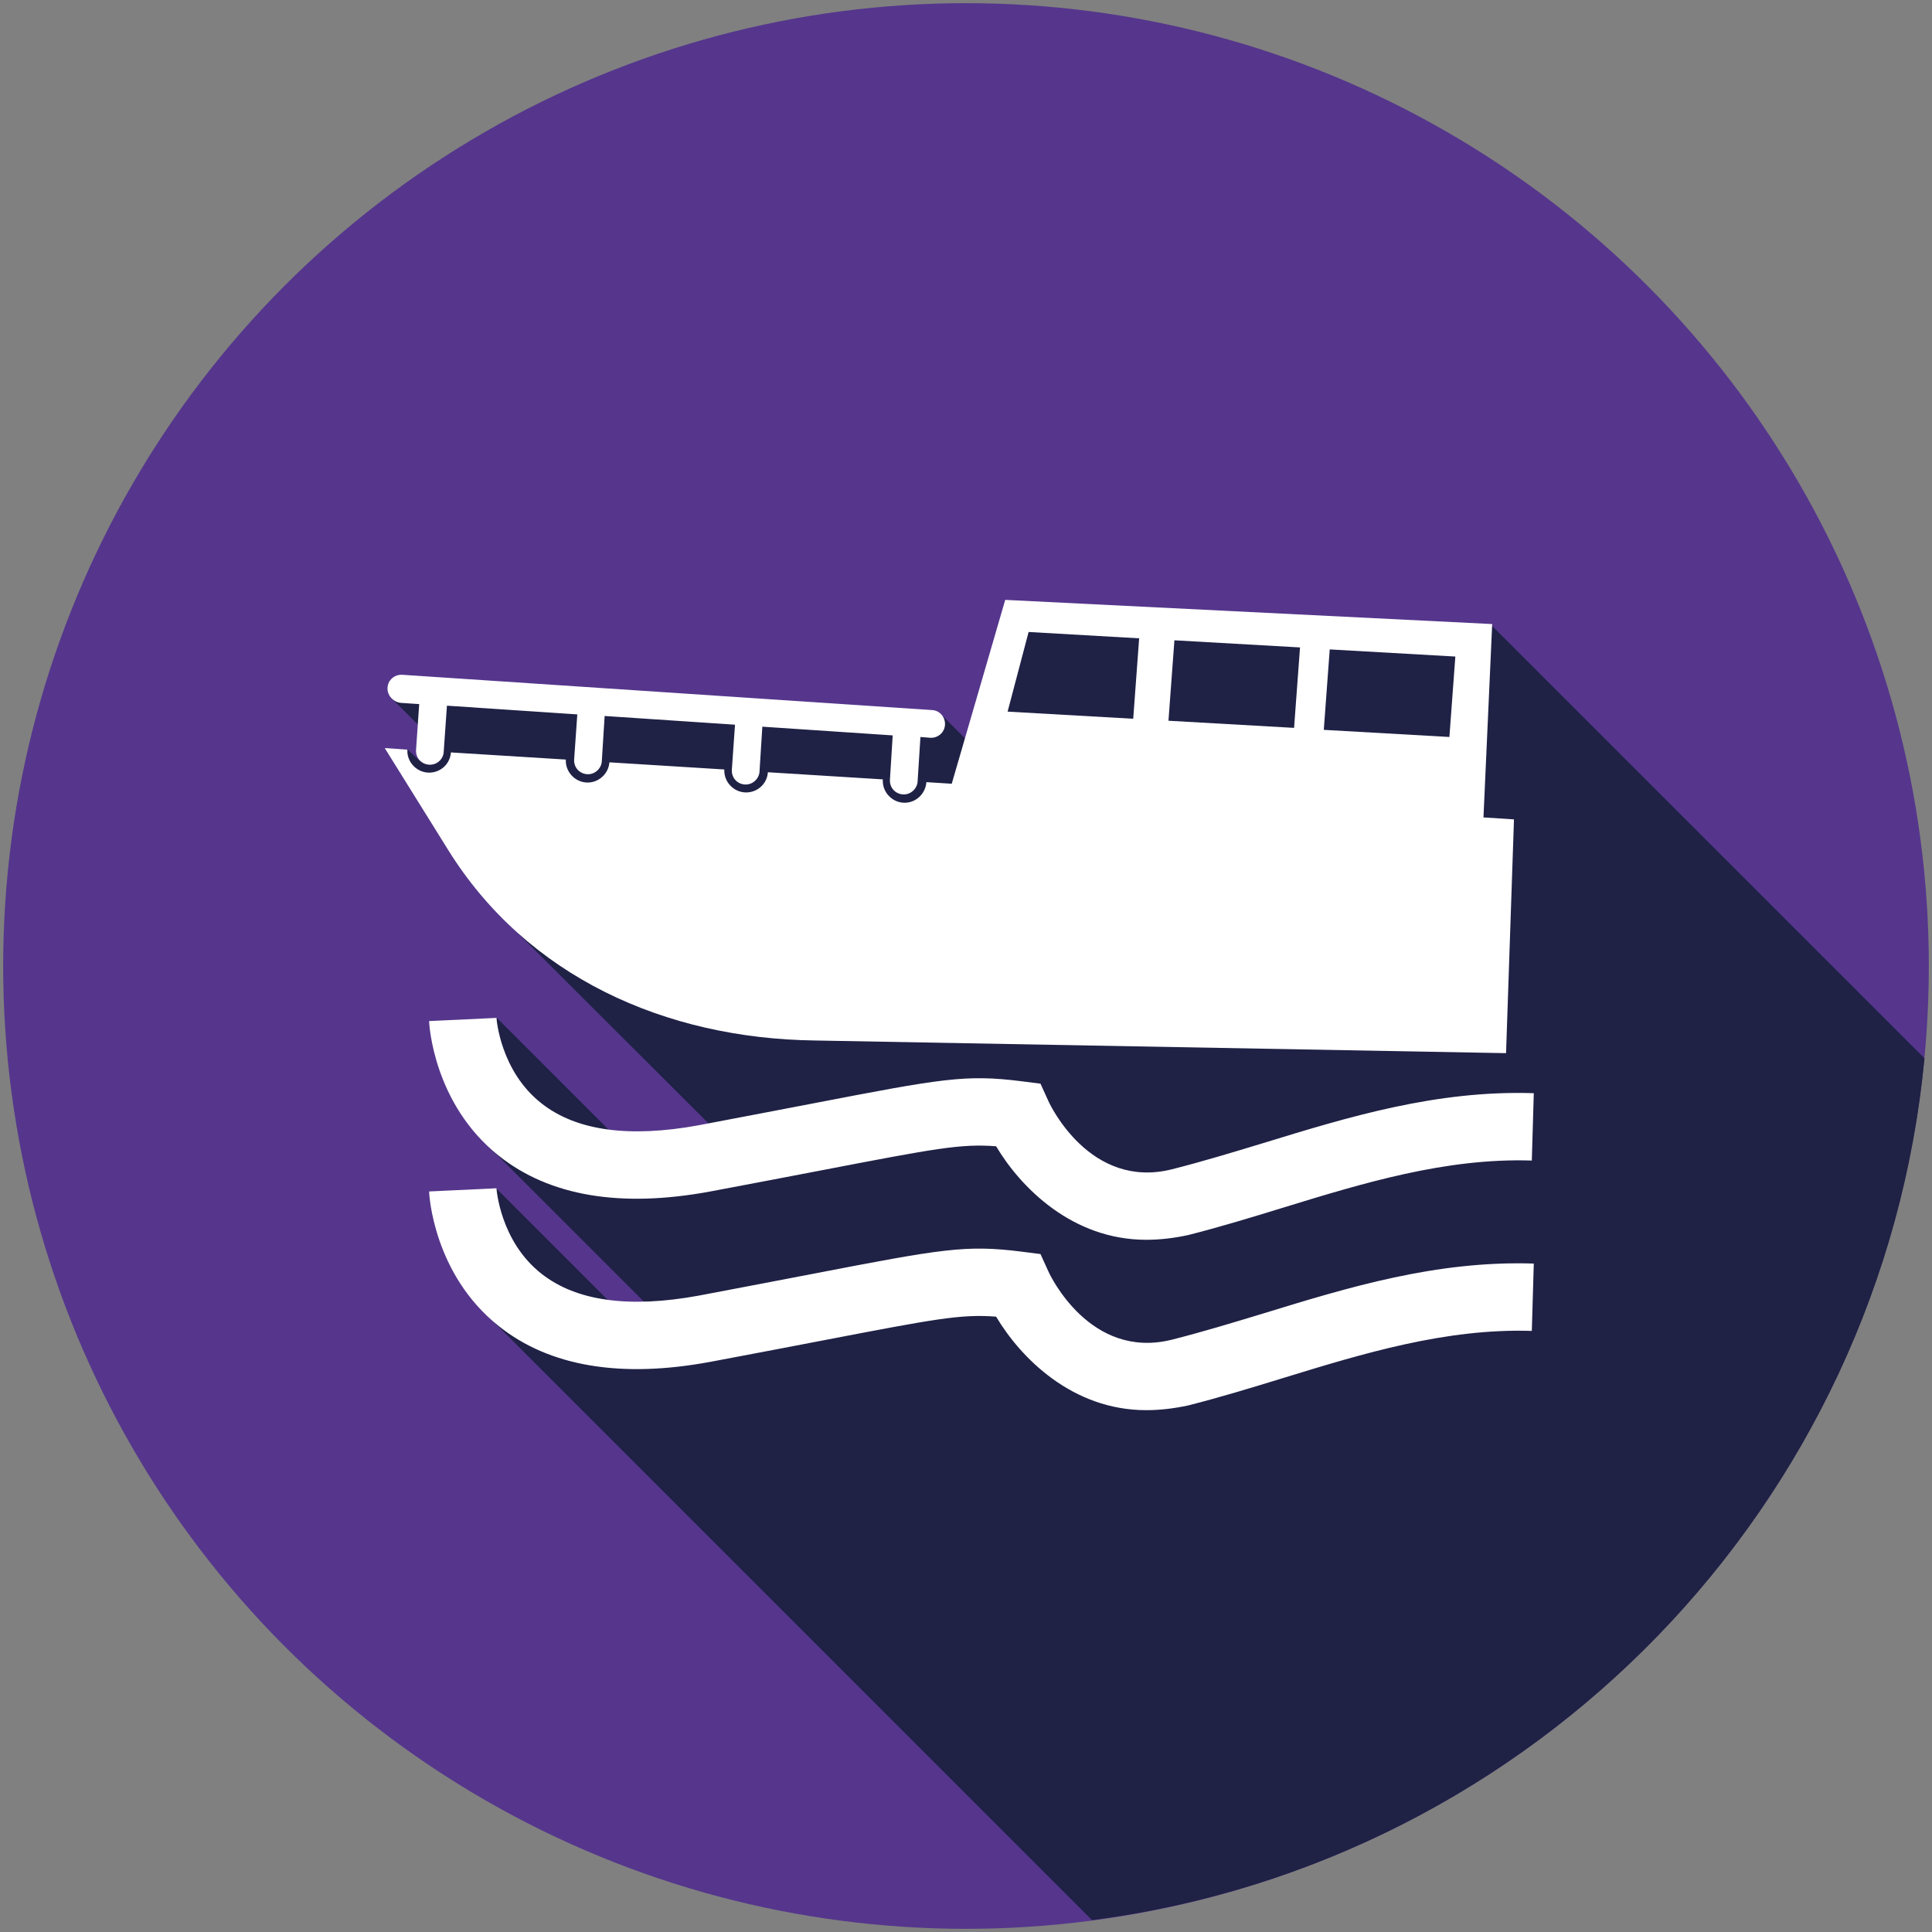 <?xml version="1.0" encoding="utf-8"?>
<!-- Generator: Adobe Illustrator 21.0.2, SVG Export Plug-In . SVG Version: 6.00 Build 0)  -->
<svg version="1.1" baseProfile="tiny" id="_x30__1_"
	 xmlns="http://www.w3.org/2000/svg" xmlns:xlink="http://www.w3.org/1999/xlink" x="0px" y="0px" viewBox="0 0 487.6 487.6"
	 xml:space="preserve">
<rect x="0" y="0" width="487.6" height="487.6" fill="#808080" stroke="none"/>
<circle fill="#55368C" cx="243.8" cy="243.8" r="243"/>
<path fill="#1F2145" d="M126.5,231.3l56.3,56.2l-20.4,6.4l-37-37l-3.8,30.7l45,45l-4.1,4.6l-37.3-37.3l-2.6,31.7l153,153
	C387.2,470.2,475,379.9,485.7,267.1L376.3,157.7l-120.9-2.1l-10.8,31.8l-6.7-6.7l-139-4.4l7.3,7.3l-0.2,8.5l-3.1-2.9l-0.5,3.7
	L126.5,231.3z"/>
<path fill="#FFFFFF" d="M289.3,312.9c-18.7,0-31.7-13.2-37.9-23.6c-8.8-0.7-15.6,0.6-43.2,5.9c-7.7,1.5-17.3,3.3-28.9,5.5
	c-22.6,4.2-40.6,1.2-53.4-9c-16.5-13.1-17.6-33.2-17.6-34l8.5-0.4l8.5-0.4c0,0.1,0.9,13.4,11.4,21.6c8.8,6.9,22.1,8.7,39.6,5.5
	c11.5-2.2,21.1-4,28.8-5.5c32.7-6.3,38.6-7.4,52.8-5.6l4.7,0.6l2,4.4c0.4,0.9,10.5,22.4,31.2,17.2c7.5-1.9,15.1-4.2,23-6.6
	c21.5-6.6,43.7-13.4,68.3-12.6l-0.5,17c-21.7-0.7-42.6,5.7-62.8,11.9c-7.8,2.4-16,4.9-23.9,6.9C296.2,312.5,292.7,312.9,289.3,312.9
	z"/>
<path fill="#FFFFFF" d="M289.3,355.9c-18.7,0-31.7-13.2-37.9-23.6c-8.8-0.7-15.6,0.6-43.2,5.9c-7.7,1.5-17.3,3.3-28.9,5.5
	c-22.6,4.2-40.6,1.2-53.4-9c-16.5-13.1-17.6-33.2-17.6-34l8.5-0.4l8.5-0.4c0,0.1,0.9,13.4,11.4,21.6c8.8,6.9,22.1,8.7,39.6,5.5
	c11.5-2.2,21.1-4,28.8-5.5c32.7-6.3,38.6-7.4,52.8-5.6l4.7,0.6l2,4.4c0.4,0.9,10.5,22.4,31.2,17.2c7.5-1.9,15.1-4.2,23-6.6
	c21.5-6.6,43.7-13.4,68.3-12.6l-0.5,17c-21.7-0.7-42.6,5.7-62.8,11.9c-7.8,2.4-16,4.9-23.9,6.9C296.2,355.5,292.7,355.9,289.3,355.9
	z"/>
<g>
	<path fill="#FFFFFF" d="M101.3,177.4l4.5,0.3l-0.8,11.6l0,0c-0.1,2.2,1.6,3.7,3.5,3.7c1.9,0,3.5-1.5,3.5-3.5l0.8-11.4l32.9,2.2
		l-0.8,11.4c-0.1,2.2,1.6,3.7,3.5,3.7c1.9,0,3.5-1.6,3.5-3.5h0l0.7-11.2l32.9,2.2l-0.8,11.4l0,0c-0.1,2.2,1.6,3.7,3.5,3.7
		c1.9,0,3.5-1.6,3.5-3.5h0l0.7-11.1l32.9,2.2l-0.7,11.2l0,0c-0.1,2.2,1.6,3.7,3.5,3.7c1.9,0,3.5-1.6,3.5-3.5h0l0.7-11l2.5,0.2
		c1.9,0.1,3.6-1.3,3.7-3.3c0.1-1.9-1.3-3.6-3.3-3.7l-133.7-8.9c-1.9-0.1-3.6,1.3-3.7,3.3S99.4,177.3,101.3,177.4z"/>
	<path fill="#FFFFFF" d="M374.4,206.3l2.2-48.8l-122.9-6.1l-13.5,46.4l-6.4-0.4c-0.2,2.9-2.6,5.2-5.5,5.2c-3,0-5.5-2.5-5.5-5.5
		c0-0.1,0-0.2,0-0.4l-29-1.8c-0.2,2.9-2.6,5.1-5.5,5.1c-3,0-5.5-2.5-5.5-5.5c0-0.1,0-0.2,0-0.3l-29-1.8c-0.2,2.8-2.6,5.1-5.5,5.1
		c-3,0-5.5-2.5-5.5-5.5c0-0.1,0-0.2,0-0.3l-29-1.8c-0.2,2.9-2.6,5.1-5.5,5.1c-3,0-5.5-2.5-5.5-5.5c0-0.1,0-0.2,0-0.3l-5.7-0.4
		l16,25.7c19.9,32,54.8,47.6,92.5,48.1l174.5,3.2l2-59L374.4,206.3z M286,181.4l-31.7-1.8l5.3-20.1l27.9,1.6L286,181.4z
		 M326.6,183.7l-31.7-1.8l1.5-20.3l31.7,1.8L326.6,183.7z M365.8,186l-31.7-1.8l1.5-20.3l31.7,1.8L365.8,186z"/>
</g>
</svg>

